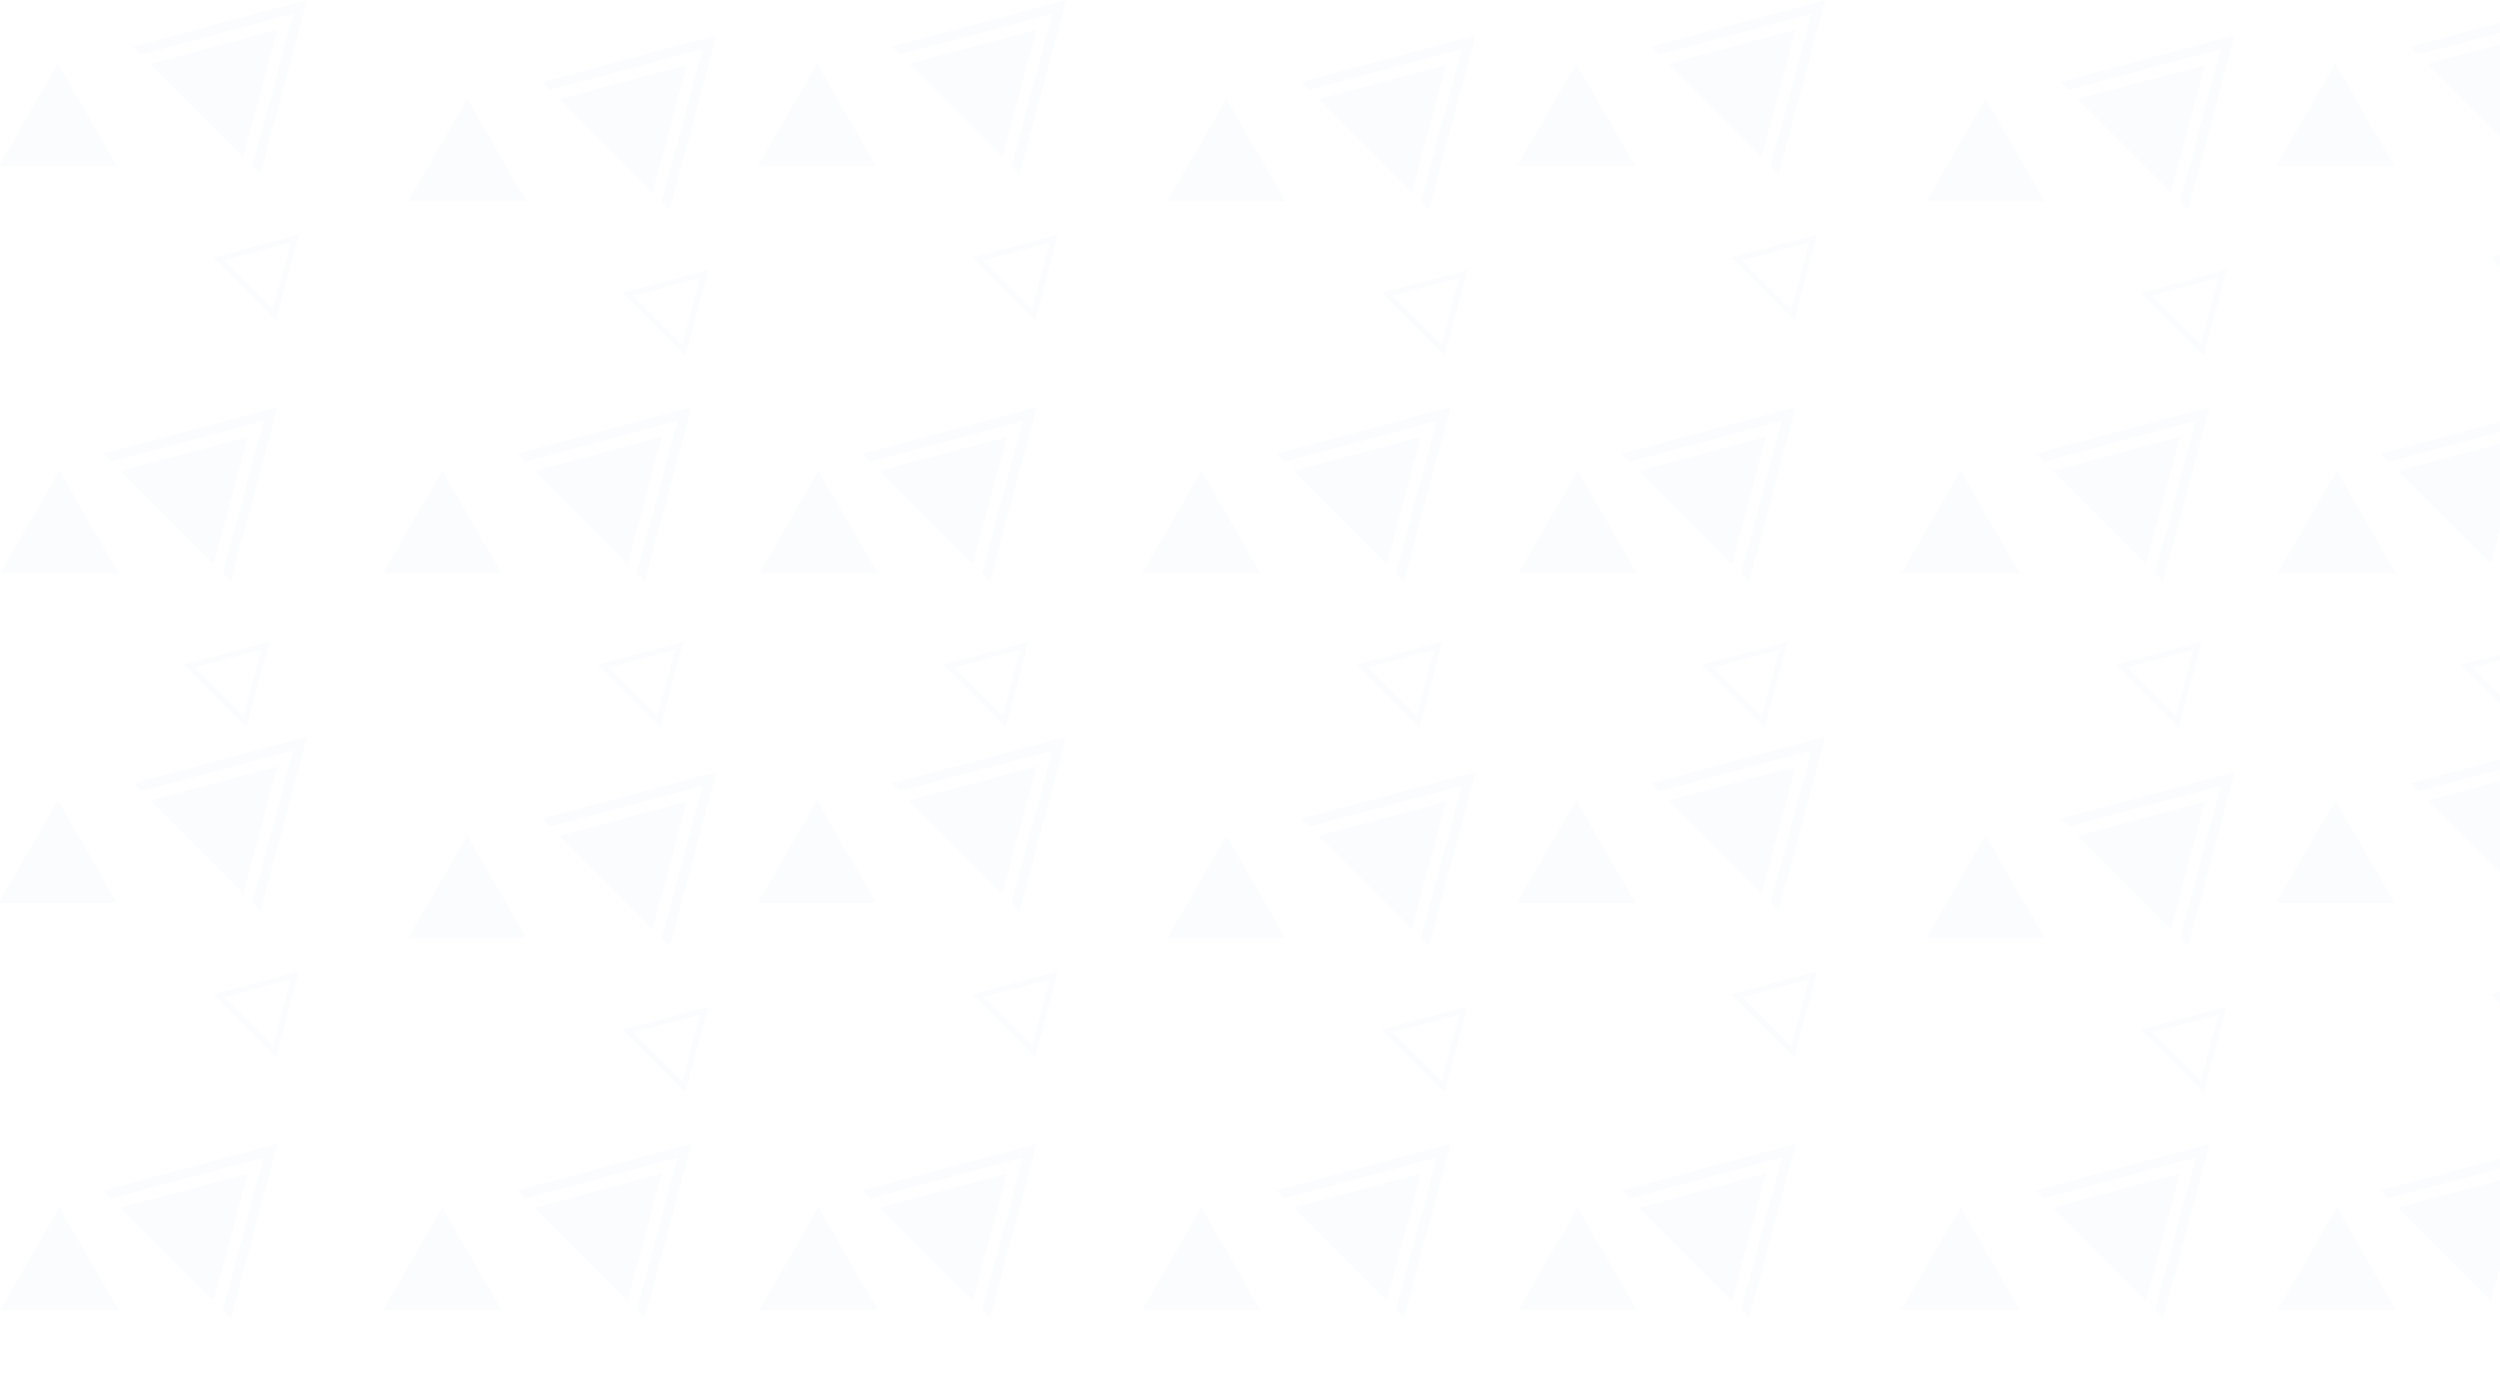 <svg width="1449" height="799" viewBox="0 0 1449 799" fill="none" xmlns="http://www.w3.org/2000/svg">
<g opacity="0.02">
<path d="M270.824 57.342L305.072 116.661H236.576L270.824 57.342Z" fill="#065DA7"/>
<path d="M33.546 36.89L67.794 96.21H-0.702L33.546 36.89Z" fill="#065DA7"/>
<path d="M34.41 272.85L68.658 332.169H0.161L34.41 272.85Z" fill="#065DA7"/>
<path d="M256.324 272.85L290.572 332.169H222.076L256.324 272.85Z" fill="#065DA7"/>
<path d="M388.184 121.345L415.218 20.452L314.325 47.486L318.897 52.058L407.299 28.371L383.612 116.773L388.184 121.345Z" fill="#065DA7"/>
<path d="M378.23 111.391L397.978 37.692L324.279 57.44L378.23 111.391Z" fill="#065DA7"/>
<path d="M150.906 100.893L177.94 0L77.047 27.034L81.619 31.607L170.021 7.919L146.334 96.321L150.906 100.893Z" fill="#065DA7"/>
<path d="M140.952 90.939L160.7 17.241L87.001 36.988L140.952 90.939Z" fill="#065DA7"/>
<path d="M133.769 336.853L160.804 235.959L59.91 262.994L64.483 267.566L152.884 243.879L129.197 332.28L133.769 336.853Z" fill="#065DA7"/>
<path d="M123.815 326.899L143.563 253.2L69.864 272.948L123.815 326.899Z" fill="#065DA7"/>
<path d="M373.684 336.853L400.718 235.959L299.825 262.994L304.397 267.566L392.798 243.879L369.111 332.28L373.684 336.853Z" fill="#065DA7"/>
<path d="M363.73 326.899L383.477 253.2L309.779 272.948L363.73 326.899Z" fill="#065DA7"/>
<path d="M396.361 202.84L364.072 170.551L408.18 158.732L396.361 202.84Z" stroke="#065DA7" stroke-width="3.296"/>
<path d="M159.083 182.388L126.794 150.099L170.902 138.28L159.083 182.388Z" stroke="#065DA7" stroke-width="3.296"/>
<path d="M141.947 418.348L109.657 386.058L153.765 374.239L141.947 418.348Z" stroke="#065DA7" stroke-width="3.296"/>
<path d="M381.861 418.348L349.572 386.058L393.68 374.239L381.861 418.348Z" stroke="#065DA7" stroke-width="3.296"/>
</g>
<g opacity="0.02">
<path d="M270.824 484.342L305.072 543.661H236.576L270.824 484.342Z" fill="#065DA7"/>
<path d="M33.546 463.89L67.794 523.21H-0.702L33.546 463.89Z" fill="#065DA7"/>
<path d="M34.41 699.85L68.658 759.169H0.161L34.41 699.85Z" fill="#065DA7"/>
<path d="M256.324 699.85L290.572 759.169H222.076L256.324 699.85Z" fill="#065DA7"/>
<path d="M388.184 548.345L415.218 447.452L314.325 474.486L318.897 479.058L407.299 455.371L383.612 543.773L388.184 548.345Z" fill="#065DA7"/>
<path d="M378.23 538.391L397.978 464.692L324.279 484.44L378.23 538.391Z" fill="#065DA7"/>
<path d="M150.906 527.893L177.94 427L77.047 454.034L81.619 458.606L170.021 434.919L146.334 523.321L150.906 527.893Z" fill="#065DA7"/>
<path d="M140.952 517.939L160.7 444.241L87.001 463.988L140.952 517.939Z" fill="#065DA7"/>
<path d="M133.769 763.853L160.804 662.959L59.91 689.994L64.483 694.566L152.884 670.879L129.197 759.28L133.769 763.853Z" fill="#065DA7"/>
<path d="M123.815 753.899L143.563 680.2L69.864 699.948L123.815 753.899Z" fill="#065DA7"/>
<path d="M373.684 763.853L400.718 662.959L299.825 689.994L304.397 694.566L392.798 670.879L369.111 759.28L373.684 763.853Z" fill="#065DA7"/>
<path d="M363.73 753.899L383.477 680.2L309.779 699.948L363.73 753.899Z" fill="#065DA7"/>
<path d="M396.361 629.84L364.072 597.551L408.18 585.732L396.361 629.84Z" stroke="#065DA7" stroke-width="3.296"/>
<path d="M159.083 609.388L126.794 577.099L170.902 565.28L159.083 609.388Z" stroke="#065DA7" stroke-width="3.296"/>
<path d="M141.947 845.348L109.657 813.058L153.765 801.239L141.947 845.348Z" stroke="#065DA7" stroke-width="3.296"/>
<path d="M381.861 845.348L349.572 813.058L393.68 801.239L381.861 845.348Z" stroke="#065DA7" stroke-width="3.296"/>
</g>
<g opacity="0.02">
<path d="M710.824 57.342L745.072 116.661H676.576L710.824 57.342Z" fill="#065DA7"/>
<path d="M473.546 36.89L507.794 96.21H439.298L473.546 36.89Z" fill="#065DA7"/>
<path d="M474.41 272.85L508.658 332.169H440.161L474.41 272.85Z" fill="#065DA7"/>
<path d="M696.324 272.85L730.572 332.169H662.076L696.324 272.85Z" fill="#065DA7"/>
<path d="M828.184 121.345L855.218 20.452L754.325 47.486L758.897 52.058L847.299 28.371L823.612 116.773L828.184 121.345Z" fill="#065DA7"/>
<path d="M818.23 111.391L837.978 37.692L764.279 57.44L818.23 111.391Z" fill="#065DA7"/>
<path d="M590.906 100.893L617.94 0L517.047 27.034L521.619 31.607L610.021 7.919L586.334 96.321L590.906 100.893Z" fill="#065DA7"/>
<path d="M580.952 90.939L600.7 17.241L527.001 36.988L580.952 90.939Z" fill="#065DA7"/>
<path d="M573.769 336.853L600.804 235.959L499.91 262.994L504.483 267.566L592.884 243.879L569.197 332.28L573.769 336.853Z" fill="#065DA7"/>
<path d="M563.815 326.899L583.563 253.2L509.864 272.948L563.815 326.899Z" fill="#065DA7"/>
<path d="M813.684 336.853L840.718 235.959L739.825 262.994L744.397 267.566L832.798 243.879L809.111 332.28L813.684 336.853Z" fill="#065DA7"/>
<path d="M803.73 326.899L823.477 253.2L749.779 272.948L803.73 326.899Z" fill="#065DA7"/>
<path d="M836.361 202.84L804.072 170.551L848.18 158.732L836.361 202.84Z" stroke="#065DA7" stroke-width="3.296"/>
<path d="M599.083 182.388L566.794 150.099L610.902 138.28L599.083 182.388Z" stroke="#065DA7" stroke-width="3.296"/>
<path d="M581.947 418.348L549.657 386.058L593.765 374.239L581.947 418.348Z" stroke="#065DA7" stroke-width="3.296"/>
<path d="M821.861 418.348L789.572 386.058L833.68 374.239L821.861 418.348Z" stroke="#065DA7" stroke-width="3.296"/>
</g>
<g opacity="0.02">
<path d="M710.824 484.342L745.072 543.661H676.576L710.824 484.342Z" fill="#065DA7"/>
<path d="M473.546 463.89L507.794 523.21H439.298L473.546 463.89Z" fill="#065DA7"/>
<path d="M474.41 699.85L508.658 759.169H440.161L474.41 699.85Z" fill="#065DA7"/>
<path d="M696.324 699.85L730.572 759.169H662.076L696.324 699.85Z" fill="#065DA7"/>
<path d="M828.184 548.345L855.218 447.452L754.325 474.486L758.897 479.058L847.299 455.371L823.612 543.773L828.184 548.345Z" fill="#065DA7"/>
<path d="M818.23 538.391L837.978 464.692L764.279 484.44L818.23 538.391Z" fill="#065DA7"/>
<path d="M590.906 527.893L617.94 427L517.047 454.034L521.619 458.606L610.021 434.919L586.334 523.321L590.906 527.893Z" fill="#065DA7"/>
<path d="M580.952 517.939L600.7 444.241L527.001 463.988L580.952 517.939Z" fill="#065DA7"/>
<path d="M573.769 763.853L600.804 662.959L499.91 689.994L504.483 694.566L592.884 670.879L569.197 759.28L573.769 763.853Z" fill="#065DA7"/>
<path d="M563.815 753.899L583.563 680.2L509.864 699.948L563.815 753.899Z" fill="#065DA7"/>
<path d="M813.684 763.853L840.718 662.959L739.825 689.994L744.397 694.566L832.798 670.879L809.111 759.28L813.684 763.853Z" fill="#065DA7"/>
<path d="M803.73 753.899L823.477 680.2L749.779 699.948L803.73 753.899Z" fill="#065DA7"/>
<path d="M836.361 629.84L804.072 597.551L848.18 585.732L836.361 629.84Z" stroke="#065DA7" stroke-width="3.296"/>
<path d="M599.083 609.388L566.794 577.099L610.902 565.28L599.083 609.388Z" stroke="#065DA7" stroke-width="3.296"/>
<path d="M581.947 845.348L549.657 813.058L593.765 801.239L581.947 845.348Z" stroke="#065DA7" stroke-width="3.296"/>
<path d="M821.861 845.348L789.572 813.058L833.68 801.239L821.861 845.348Z" stroke="#065DA7" stroke-width="3.296"/>
</g>
<g opacity="0.02">
<path d="M1150.82 57.342L1185.07 116.661H1116.58L1150.82 57.342Z" fill="#065DA7"/>
<path d="M913.546 36.89L947.794 96.21H879.298L913.546 36.89Z" fill="#065DA7"/>
<path d="M914.41 272.85L948.658 332.169H880.161L914.41 272.85Z" fill="#065DA7"/>
<path d="M1136.32 272.85L1170.57 332.169H1102.08L1136.32 272.85Z" fill="#065DA7"/>
<path d="M1268.18 121.345L1295.22 20.452L1194.32 47.486L1198.9 52.058L1287.3 28.371L1263.61 116.773L1268.18 121.345Z" fill="#065DA7"/>
<path d="M1258.23 111.391L1277.98 37.692L1204.28 57.44L1258.23 111.391Z" fill="#065DA7"/>
<path d="M1030.91 100.893L1057.94 0L957.047 27.034L961.619 31.607L1050.02 7.919L1026.33 96.321L1030.91 100.893Z" fill="#065DA7"/>
<path d="M1020.95 90.939L1040.7 17.241L967.001 36.988L1020.95 90.939Z" fill="#065DA7"/>
<path d="M1013.77 336.853L1040.8 235.959L939.91 262.994L944.483 267.566L1032.88 243.879L1009.2 332.28L1013.77 336.853Z" fill="#065DA7"/>
<path d="M1003.82 326.899L1023.56 253.2L949.864 272.948L1003.82 326.899Z" fill="#065DA7"/>
<path d="M1253.68 336.853L1280.72 235.959L1179.82 262.994L1184.4 267.566L1272.8 243.879L1249.11 332.28L1253.68 336.853Z" fill="#065DA7"/>
<path d="M1243.73 326.899L1263.48 253.2L1189.78 272.948L1243.73 326.899Z" fill="#065DA7"/>
<path d="M1276.36 202.84L1244.07 170.551L1288.18 158.732L1276.36 202.84Z" stroke="#065DA7" stroke-width="3.296"/>
<path d="M1039.08 182.388L1006.79 150.099L1050.9 138.28L1039.08 182.388Z" stroke="#065DA7" stroke-width="3.296"/>
<path d="M1021.95 418.348L989.657 386.058L1033.77 374.239L1021.95 418.348Z" stroke="#065DA7" stroke-width="3.296"/>
<path d="M1261.86 418.348L1229.57 386.058L1273.68 374.239L1261.86 418.348Z" stroke="#065DA7" stroke-width="3.296"/>
</g>
<g opacity="0.02">
<path d="M1150.82 484.342L1185.07 543.661H1116.58L1150.82 484.342Z" fill="#065DA7"/>
<path d="M913.546 463.89L947.794 523.21H879.298L913.546 463.89Z" fill="#065DA7"/>
<path d="M914.41 699.85L948.658 759.169H880.161L914.41 699.85Z" fill="#065DA7"/>
<path d="M1136.32 699.85L1170.57 759.169H1102.08L1136.32 699.85Z" fill="#065DA7"/>
<path d="M1268.18 548.345L1295.22 447.452L1194.32 474.486L1198.9 479.058L1287.3 455.371L1263.61 543.773L1268.18 548.345Z" fill="#065DA7"/>
<path d="M1258.23 538.391L1277.98 464.692L1204.28 484.44L1258.23 538.391Z" fill="#065DA7"/>
<path d="M1030.91 527.893L1057.94 427L957.047 454.034L961.619 458.606L1050.02 434.919L1026.33 523.321L1030.91 527.893Z" fill="#065DA7"/>
<path d="M1020.95 517.939L1040.7 444.241L967.001 463.988L1020.95 517.939Z" fill="#065DA7"/>
<path d="M1013.77 763.853L1040.8 662.959L939.91 689.994L944.483 694.566L1032.88 670.879L1009.2 759.28L1013.77 763.853Z" fill="#065DA7"/>
<path d="M1003.82 753.899L1023.56 680.2L949.864 699.948L1003.82 753.899Z" fill="#065DA7"/>
<path d="M1253.68 763.853L1280.72 662.959L1179.82 689.994L1184.4 694.566L1272.8 670.879L1249.11 759.28L1253.68 763.853Z" fill="#065DA7"/>
<path d="M1243.73 753.899L1263.48 680.2L1189.78 699.948L1243.73 753.899Z" fill="#065DA7"/>
<path d="M1276.36 629.84L1244.07 597.551L1288.18 585.732L1276.36 629.84Z" stroke="#065DA7" stroke-width="3.296"/>
<path d="M1039.08 609.388L1006.79 577.099L1050.9 565.28L1039.08 609.388Z" stroke="#065DA7" stroke-width="3.296"/>
<path d="M1021.95 845.348L989.657 813.058L1033.77 801.239L1021.95 845.348Z" stroke="#065DA7" stroke-width="3.296"/>
<path d="M1261.86 845.348L1229.57 813.058L1273.68 801.239L1261.86 845.348Z" stroke="#065DA7" stroke-width="3.296"/>
</g>
<g opacity="0.02">
<path d="M1353.55 36.89L1387.79 96.21H1319.3L1353.55 36.89Z" fill="#065DA7"/>
<path d="M1354.41 272.85L1388.66 332.169H1320.16L1354.41 272.85Z" fill="#065DA7"/>
<path d="M1470.91 100.893L1497.94 0L1397.05 27.034L1401.62 31.607L1490.02 7.919L1466.33 96.321L1470.91 100.893Z" fill="#065DA7"/>
<path d="M1460.95 90.939L1480.7 17.241L1407 36.988L1460.95 90.939Z" fill="#065DA7"/>
<path d="M1453.77 336.853L1480.8 235.959L1379.91 262.994L1384.48 267.566L1472.88 243.879L1449.2 332.28L1453.77 336.853Z" fill="#065DA7"/>
<path d="M1443.82 326.899L1463.56 253.2L1389.86 272.948L1443.82 326.899Z" fill="#065DA7"/>
<path d="M1479.08 182.388L1446.79 150.099L1490.9 138.28L1479.08 182.388Z" stroke="#065DA7" stroke-width="3.296"/>
<path d="M1461.95 418.348L1429.66 386.058L1473.77 374.239L1461.95 418.348Z" stroke="#065DA7" stroke-width="3.296"/>
</g>
<g opacity="0.02">
<path d="M1353.55 463.89L1387.79 523.21H1319.3L1353.55 463.89Z" fill="#065DA7"/>
<path d="M1354.41 699.85L1388.66 759.169H1320.16L1354.41 699.85Z" fill="#065DA7"/>
<path d="M1470.91 527.893L1497.94 427L1397.05 454.034L1401.62 458.606L1490.02 434.919L1466.33 523.321L1470.91 527.893Z" fill="#065DA7"/>
<path d="M1460.95 517.939L1480.7 444.241L1407 463.988L1460.95 517.939Z" fill="#065DA7"/>
<path d="M1453.77 763.853L1480.8 662.959L1379.91 689.994L1384.48 694.566L1472.88 670.879L1449.2 759.28L1453.77 763.853Z" fill="#065DA7"/>
<path d="M1443.82 753.899L1463.56 680.2L1389.86 699.948L1443.82 753.899Z" fill="#065DA7"/>
<path d="M1479.08 609.388L1446.79 577.099L1490.9 565.28L1479.08 609.388Z" stroke="#065DA7" stroke-width="3.296"/>
<path d="M1461.95 845.348L1429.66 813.058L1473.77 801.239L1461.95 845.348Z" stroke="#065DA7" stroke-width="3.296"/>
</g>
</svg>
